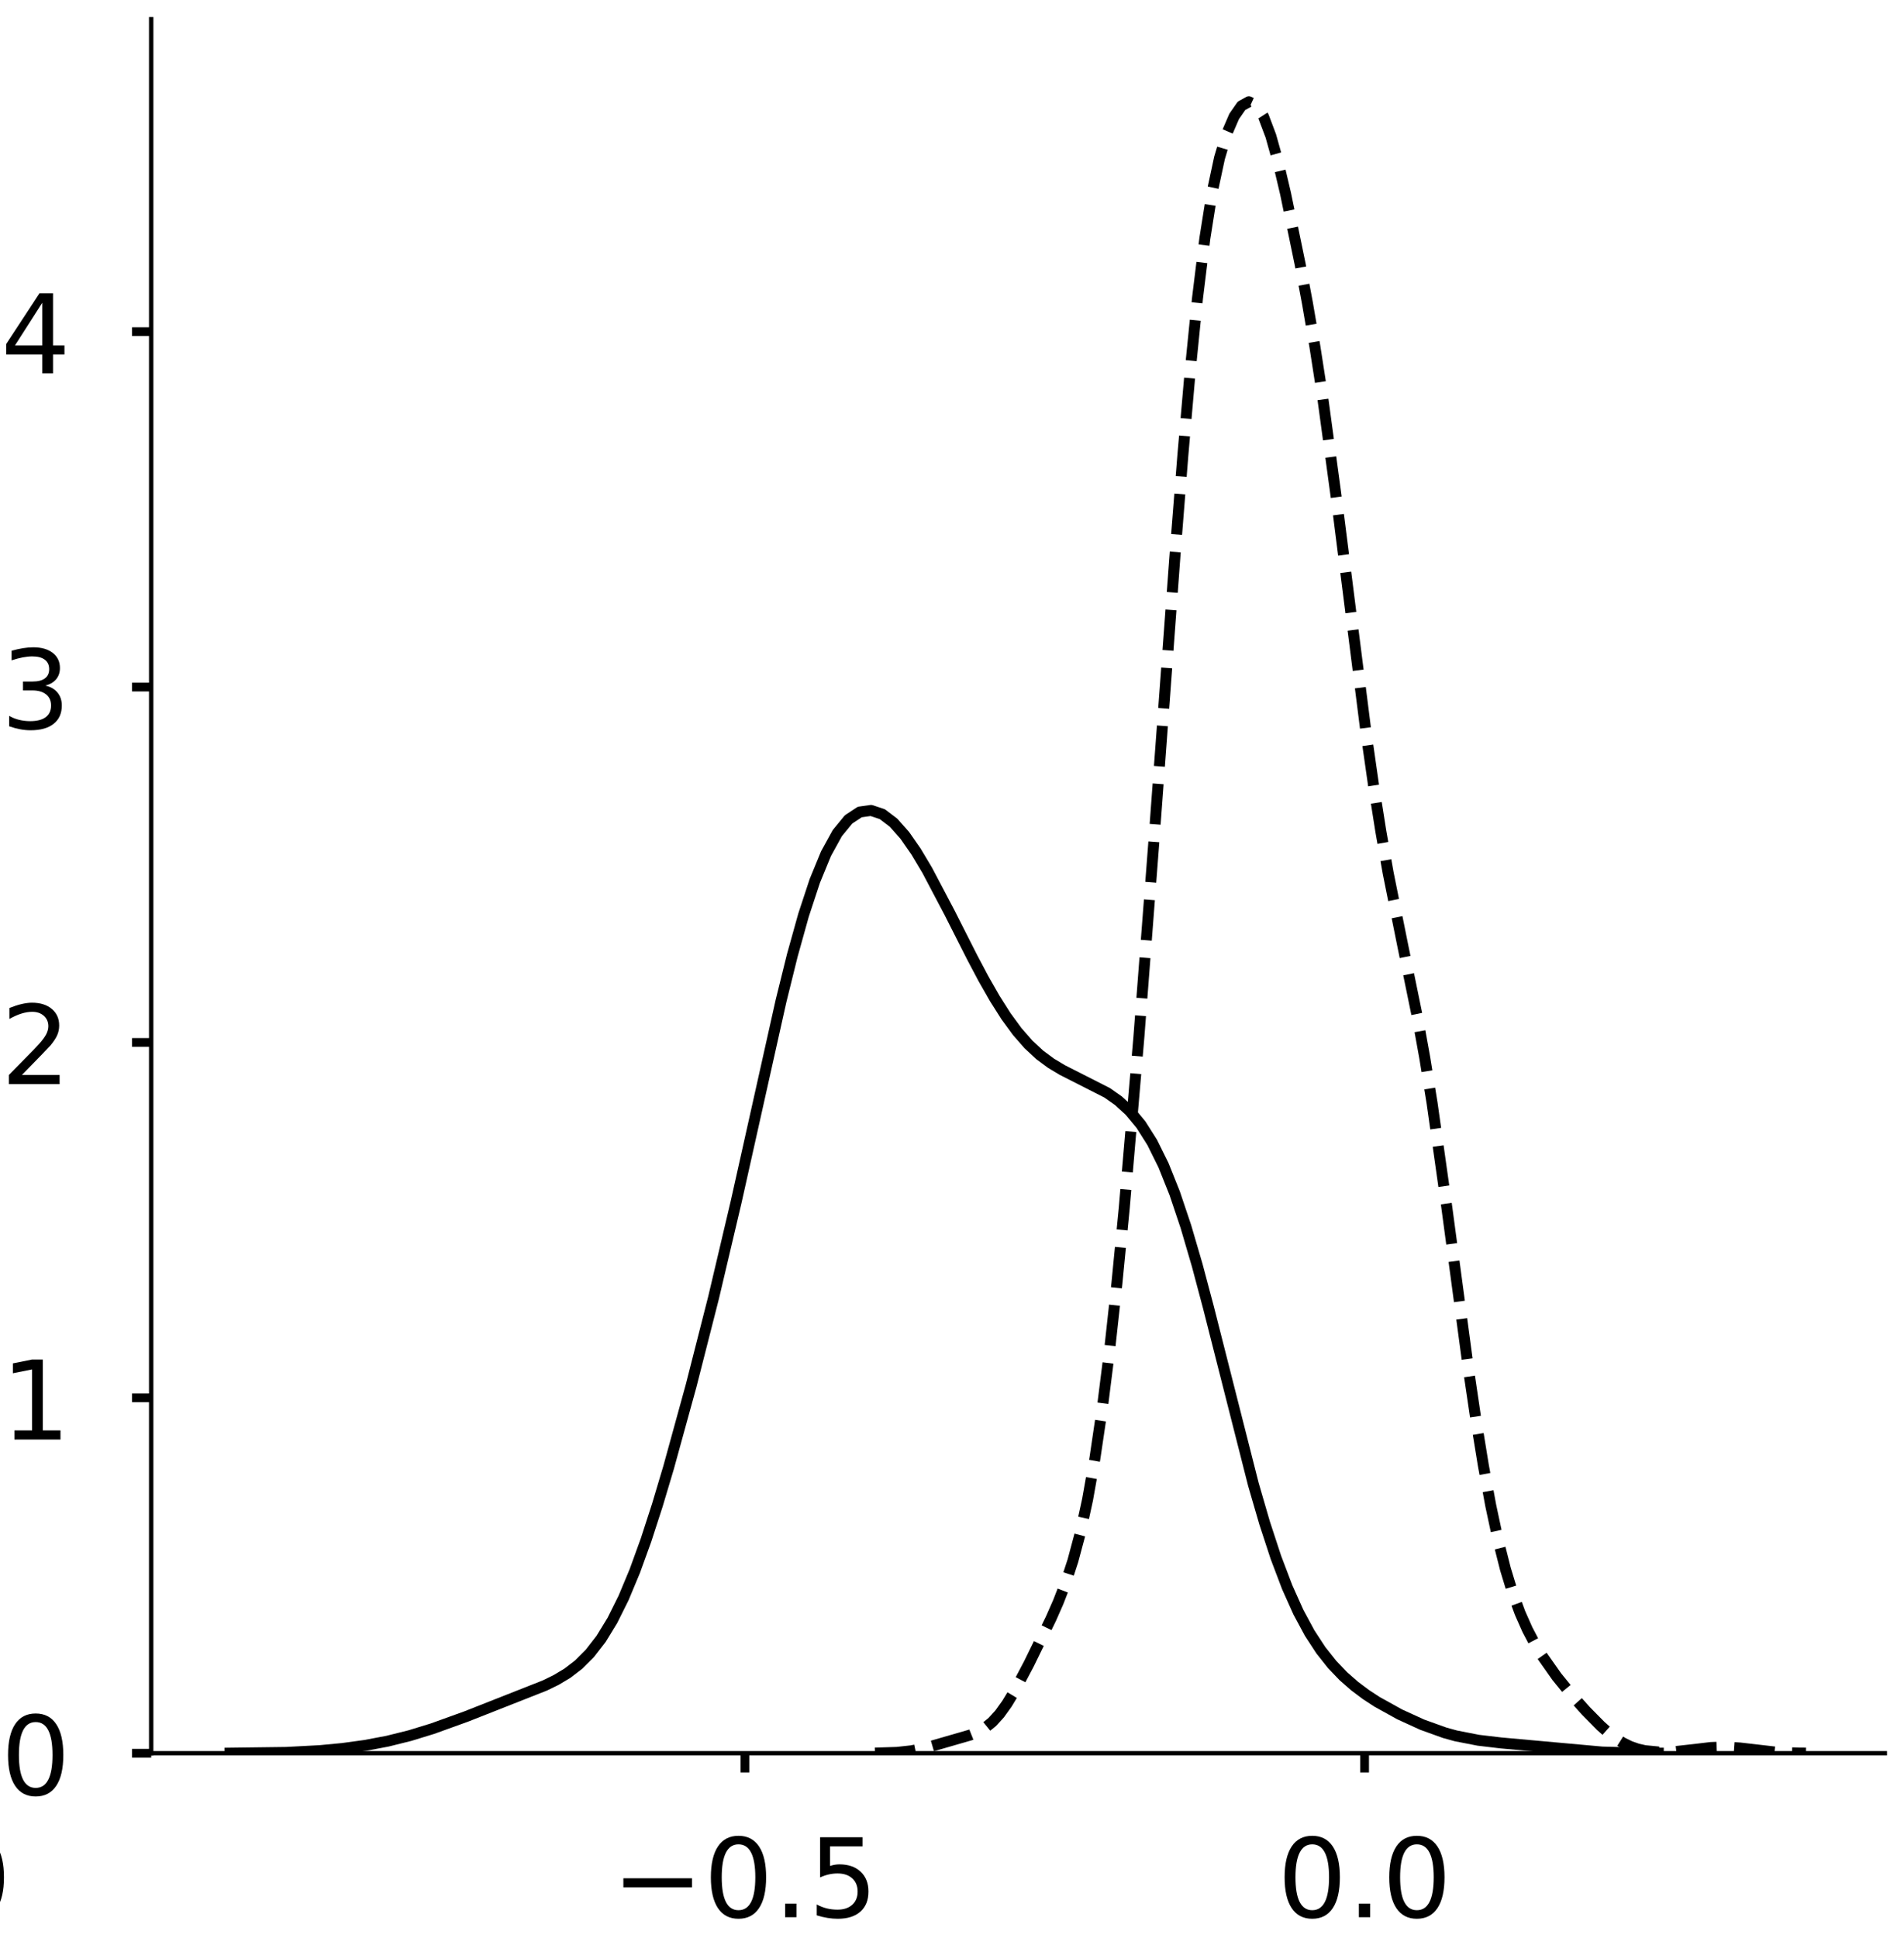 <?xml version="1.0" encoding="utf-8" standalone="no"?>
<!DOCTYPE svg PUBLIC "-//W3C//DTD SVG 1.1//EN"
  "http://www.w3.org/Graphics/SVG/1.1/DTD/svg11.dtd">
<!-- Created with matplotlib (https://matplotlib.org/) -->
<svg height="353.373pt" version="1.1" viewBox="0 0 347.248 353.373" width="347.248pt" xmlns="http://www.w3.org/2000/svg" xmlns:xlink="http://www.w3.org/1999/xlink">
 <defs>
  <style type="text/css">
*{stroke-linecap:butt;stroke-linejoin:round;}
  </style>
 </defs>
 <g id="figure_1">
  <g id="patch_1">
   <path d="M 0 353.373 
L 347.248 353.373 
L 347.248 0 
L 0 0 
z
" style="fill:#ffffff;"/>
  </g>
  <g id="axes_1">
   <g id="patch_2">
    <path d="M -331.551 319.673 
L -15.378 319.673 
L -15.378 3.5 
L -331.551 3.5 
z
" style="fill:#ffffff;"/>
   </g>
   <g id="matplotlib.axis_1">
    <g id="xtick_1">
     <g id="line2d_1">
      <defs>
       <path d="M 0 0 
L 0 3.5 
" id="m8074fa4023" style="stroke:#000000;stroke-width:1.6;"/>
      </defs>
      <g/>
     </g>
     <g id="text_1">
      <!-- 0.00 -->
      <defs>
       <path d="M 31.781 66.406 
Q 24.172 66.406 20.328 58.906 
Q 16.5 51.422 16.5 36.375 
Q 16.5 21.391 20.328 13.891 
Q 24.172 6.391 31.781 6.391 
Q 39.453 6.391 43.281 13.891 
Q 47.125 21.391 47.125 36.375 
Q 47.125 51.422 43.281 58.906 
Q 39.453 66.406 31.781 66.406 
z
M 31.781 74.219 
Q 44.047 74.219 50.516 64.516 
Q 56.984 54.828 56.984 36.375 
Q 56.984 17.969 50.516 8.266 
Q 44.047 -1.422 31.781 -1.422 
Q 19.531 -1.422 13.062 8.266 
Q 6.594 17.969 6.594 36.375 
Q 6.594 54.828 13.062 64.516 
Q 19.531 74.219 31.781 74.219 
z
" id="DejaVuSans-48"/>
       <path d="M 10.688 12.406 
L 21 12.406 
L 21 0 
L 10.688 0 
z
" id="DejaVuSans-46"/>
      </defs>
      <g transform="translate(-300.969 349.57)scale(0.2 -0.2)">
       <use xlink:href="#DejaVuSans-48"/>
       <use x="63.623" xlink:href="#DejaVuSans-46"/>
       <use x="95.41" xlink:href="#DejaVuSans-48"/>
       <use x="159.033" xlink:href="#DejaVuSans-48"/>
      </g>
     </g>
    </g>
    <g id="xtick_2">
     <g id="line2d_2">
      <g/>
     </g>
     <g id="text_2">
      <!-- 0.25 -->
      <defs>
       <path d="M 19.188 8.297 
L 53.609 8.297 
L 53.609 0 
L 7.328 0 
L 7.328 8.297 
Q 12.938 14.109 22.625 23.891 
Q 32.328 33.688 34.812 36.531 
Q 39.547 41.844 41.422 45.531 
Q 43.312 49.219 43.312 52.781 
Q 43.312 58.594 39.234 62.25 
Q 35.156 65.922 28.609 65.922 
Q 23.969 65.922 18.812 64.312 
Q 13.672 62.703 7.812 59.422 
L 7.812 69.391 
Q 13.766 71.781 18.938 73 
Q 24.125 74.219 28.422 74.219 
Q 39.75 74.219 46.484 68.547 
Q 53.219 62.891 53.219 53.422 
Q 53.219 48.922 51.531 44.891 
Q 49.859 40.875 45.406 35.406 
Q 44.188 33.984 37.641 27.219 
Q 31.109 20.453 19.188 8.297 
z
" id="DejaVuSans-50"/>
       <path d="M 10.797 72.906 
L 49.516 72.906 
L 49.516 64.594 
L 19.828 64.594 
L 19.828 46.734 
Q 21.969 47.469 24.109 47.828 
Q 26.266 48.188 28.422 48.188 
Q 40.625 48.188 47.75 41.5 
Q 54.891 34.812 54.891 23.391 
Q 54.891 11.625 47.562 5.094 
Q 40.234 -1.422 26.906 -1.422 
Q 22.312 -1.422 17.547 -0.641 
Q 12.797 0.141 7.719 1.703 
L 7.719 11.625 
Q 12.109 9.234 16.797 8.062 
Q 21.484 6.891 26.703 6.891 
Q 35.156 6.891 40.078 11.328 
Q 45.016 15.766 45.016 23.391 
Q 45.016 31 40.078 35.438 
Q 35.156 39.891 26.703 39.891 
Q 22.75 39.891 18.812 39.016 
Q 14.891 38.141 10.797 36.281 
z
" id="DejaVuSans-53"/>
      </defs>
      <g transform="translate(-236.347 349.57)scale(0.2 -0.2)">
       <use xlink:href="#DejaVuSans-48"/>
       <use x="63.623" xlink:href="#DejaVuSans-46"/>
       <use x="95.41" xlink:href="#DejaVuSans-50"/>
       <use x="159.033" xlink:href="#DejaVuSans-53"/>
      </g>
     </g>
    </g>
    <g id="xtick_3">
     <g id="line2d_3">
      <g/>
     </g>
     <g id="text_3">
      <!-- 0.50 -->
      <g transform="translate(-171.725 349.57)scale(0.2 -0.2)">
       <use xlink:href="#DejaVuSans-48"/>
       <use x="63.623" xlink:href="#DejaVuSans-46"/>
       <use x="95.41" xlink:href="#DejaVuSans-53"/>
       <use x="159.033" xlink:href="#DejaVuSans-48"/>
      </g>
     </g>
    </g>
    <g id="xtick_4">
     <g id="line2d_4">
      <g/>
     </g>
     <g id="text_4">
      <!-- 0.75 -->
      <defs>
       <path d="M 8.203 72.906 
L 55.078 72.906 
L 55.078 68.703 
L 28.609 0 
L 18.312 0 
L 43.219 64.594 
L 8.203 64.594 
z
" id="DejaVuSans-55"/>
      </defs>
      <g transform="translate(-107.104 349.57)scale(0.2 -0.2)">
       <use xlink:href="#DejaVuSans-48"/>
       <use x="63.623" xlink:href="#DejaVuSans-46"/>
       <use x="95.41" xlink:href="#DejaVuSans-55"/>
       <use x="159.033" xlink:href="#DejaVuSans-53"/>
      </g>
     </g>
    </g>
    <g id="xtick_5">
     <g id="line2d_5">
      <g/>
     </g>
     <g id="text_5">
      <!-- 1.00 -->
      <defs>
       <path d="M 12.406 8.297 
L 28.516 8.297 
L 28.516 63.922 
L 10.984 60.406 
L 10.984 69.391 
L 28.422 72.906 
L 38.281 72.906 
L 38.281 8.297 
L 54.391 8.297 
L 54.391 0 
L 12.406 0 
z
" id="DejaVuSans-49"/>
      </defs>
      <g transform="translate(-42.482 349.57)scale(0.2 -0.2)">
       <use xlink:href="#DejaVuSans-49"/>
       <use x="63.623" xlink:href="#DejaVuSans-46"/>
       <use x="95.41" xlink:href="#DejaVuSans-48"/>
       <use x="159.033" xlink:href="#DejaVuSans-48"/>
      </g>
     </g>
    </g>
    <g id="text_6">
     <!--   -->
     <defs>
      <path id="DejaVuSans-32"/>
     </defs>
     <g transform="translate(-176.261 371.102)scale(0.176 -0.176)">
      <use xlink:href="#DejaVuSans-32"/>
     </g>
    </g>
   </g>
   <g id="matplotlib.axis_2">
    <g id="ytick_1">
     <g id="line2d_6">
      <defs>
       <path d="M 0 0 
L -3.5 0 
" id="mb07b823243" style="stroke:#000000;stroke-width:1.6;"/>
      </defs>
      <g/>
     </g>
     <g id="text_7">
      <!-- 0 -->
      <g transform="translate(-358.976 327.271)scale(0.2 -0.2)">
       <use xlink:href="#DejaVuSans-48"/>
      </g>
     </g>
    </g>
    <g id="ytick_2">
     <g id="line2d_7">
      <g/>
     </g>
     <g id="text_8">
      <!-- 1 -->
      <g transform="translate(-358.976 280.326)scale(0.2 -0.2)">
       <use xlink:href="#DejaVuSans-49"/>
      </g>
     </g>
    </g>
    <g id="ytick_3">
     <g id="line2d_8">
      <g/>
     </g>
     <g id="text_9">
      <!-- 2 -->
      <g transform="translate(-358.976 233.38)scale(0.2 -0.2)">
       <use xlink:href="#DejaVuSans-50"/>
      </g>
     </g>
    </g>
    <g id="ytick_4">
     <g id="line2d_9">
      <g/>
     </g>
     <g id="text_10">
      <!-- 3 -->
      <defs>
       <path d="M 40.578 39.312 
Q 47.656 37.797 51.625 33 
Q 55.609 28.219 55.609 21.188 
Q 55.609 10.406 48.188 4.484 
Q 40.766 -1.422 27.094 -1.422 
Q 22.516 -1.422 17.656 -0.516 
Q 12.797 0.391 7.625 2.203 
L 7.625 11.719 
Q 11.719 9.328 16.594 8.109 
Q 21.484 6.891 26.812 6.891 
Q 36.078 6.891 40.938 10.547 
Q 45.797 14.203 45.797 21.188 
Q 45.797 27.641 41.281 31.266 
Q 36.766 34.906 28.719 34.906 
L 20.219 34.906 
L 20.219 43.016 
L 29.109 43.016 
Q 36.375 43.016 40.234 45.922 
Q 44.094 48.828 44.094 54.297 
Q 44.094 59.906 40.109 62.906 
Q 36.141 65.922 28.719 65.922 
Q 24.656 65.922 20.016 65.031 
Q 15.375 64.156 9.812 62.312 
L 9.812 71.094 
Q 15.438 72.656 20.344 73.438 
Q 25.25 74.219 29.594 74.219 
Q 40.828 74.219 47.359 69.109 
Q 53.906 64.016 53.906 55.328 
Q 53.906 49.266 50.438 45.094 
Q 46.969 40.922 40.578 39.312 
z
" id="DejaVuSans-51"/>
      </defs>
      <g transform="translate(-358.976 186.434)scale(0.2 -0.2)">
       <use xlink:href="#DejaVuSans-51"/>
      </g>
     </g>
    </g>
    <g id="ytick_5">
     <g id="line2d_10">
      <g/>
     </g>
     <g id="text_11">
      <!-- 4 -->
      <defs>
       <path d="M 37.797 64.312 
L 12.891 25.391 
L 37.797 25.391 
z
M 35.203 72.906 
L 47.609 72.906 
L 47.609 25.391 
L 58.016 25.391 
L 58.016 17.188 
L 47.609 17.188 
L 47.609 0 
L 37.797 0 
L 37.797 17.188 
L 4.891 17.188 
L 4.891 26.703 
z
" id="DejaVuSans-52"/>
      </defs>
      <g transform="translate(-358.976 139.488)scale(0.2 -0.2)">
       <use xlink:href="#DejaVuSans-52"/>
      </g>
     </g>
    </g>
    <g id="ytick_6">
     <g id="line2d_11">
      <g/>
     </g>
     <g id="text_12">
      <!-- 5 -->
      <g transform="translate(-358.976 92.543)scale(0.2 -0.2)">
       <use xlink:href="#DejaVuSans-53"/>
      </g>
     </g>
    </g>
    <g id="ytick_7">
     <g id="line2d_12">
      <g/>
     </g>
     <g id="text_13">
      <!-- 6 -->
      <defs>
       <path d="M 33.016 40.375 
Q 26.375 40.375 22.484 35.828 
Q 18.609 31.297 18.609 23.391 
Q 18.609 15.531 22.484 10.953 
Q 26.375 6.391 33.016 6.391 
Q 39.656 6.391 43.531 10.953 
Q 47.406 15.531 47.406 23.391 
Q 47.406 31.297 43.531 35.828 
Q 39.656 40.375 33.016 40.375 
z
M 52.594 71.297 
L 52.594 62.312 
Q 48.875 64.062 45.094 64.984 
Q 41.312 65.922 37.594 65.922 
Q 27.828 65.922 22.672 59.328 
Q 17.531 52.734 16.797 39.406 
Q 19.672 43.656 24.016 45.922 
Q 28.375 48.188 33.594 48.188 
Q 44.578 48.188 50.953 41.516 
Q 57.328 34.859 57.328 23.391 
Q 57.328 12.156 50.688 5.359 
Q 44.047 -1.422 33.016 -1.422 
Q 20.359 -1.422 13.672 8.266 
Q 6.984 17.969 6.984 36.375 
Q 6.984 53.656 15.188 63.938 
Q 23.391 74.219 37.203 74.219 
Q 40.922 74.219 44.703 73.484 
Q 48.484 72.75 52.594 71.297 
z
" id="DejaVuSans-54"/>
      </defs>
      <g transform="translate(-358.976 45.597)scale(0.2 -0.2)">
       <use xlink:href="#DejaVuSans-54"/>
      </g>
     </g>
    </g>
    <g id="text_14">
     <!--   -->
     <g transform="translate(-366.636 164.383)rotate(-90)scale(0.176 -0.176)">
      <use xlink:href="#DejaVuSans-32"/>
     </g>
    </g>
   </g>
   <g id="line2d_13">
    <path clip-path="url(#p0bfa09be0f)" d="M 0 0 
" style="fill:none;stroke:#000000;stroke-linecap:square;stroke-width:2;"/>
   </g>
   <g id="line2d_14">
    <path clip-path="url(#p0bfa09be0f)" d="M 0 0 
" style="fill:none;stroke:#000000;stroke-dasharray:7.4,3.2;stroke-dashoffset:0;stroke-width:2;"/>
   </g>
   <g id="line2d_15">
    <path clip-path="url(#p0bfa09be0f)" d="M 0 0 
" style="fill:none;stroke:#000000;stroke-dasharray:2,3.3;stroke-dashoffset:0;stroke-width:2;"/>
   </g>
   <g id="patch_3">
    <path style="fill:none;stroke:#000000;stroke-linecap:square;stroke-linejoin:miter;stroke-width:0.8;"/>
   </g>
   <g id="patch_4">
    <path style="fill:none;stroke:#000000;stroke-linecap:square;stroke-linejoin:miter;stroke-width:0.8;"/>
   </g>
  </g>
  <g id="axes_2">
   <g id="patch_5">
    <path d="M 27.575 319.673 
L 343.748 319.673 
L 343.748 3.5 
L 27.575 3.5 
z
" style="fill:#ffffff;"/>
   </g>
   <g id="matplotlib.axis_3">
    <g id="xtick_6">
     <g id="line2d_16">
      <g>
       <use style="stroke:#000000;stroke-width:1.6;" x="135.853" xlink:href="#m8074fa4023" y="319.673"/>
      </g>
     </g>
     <g id="text_15">
      <!-- −0.5 -->
      <defs>
       <path d="M 10.594 35.5 
L 73.188 35.5 
L 73.188 27.203 
L 10.594 27.203 
z
" id="DejaVuSans-8722"/>
      </defs>
      <g transform="translate(111.57 349.57)scale(0.2 -0.2)">
       <use xlink:href="#DejaVuSans-8722"/>
       <use x="83.789" xlink:href="#DejaVuSans-48"/>
       <use x="147.412" xlink:href="#DejaVuSans-46"/>
       <use x="179.199" xlink:href="#DejaVuSans-53"/>
      </g>
     </g>
    </g>
    <g id="xtick_7">
     <g id="line2d_17">
      <g>
       <use style="stroke:#000000;stroke-width:1.6;" x="248.87" xlink:href="#m8074fa4023" y="319.673"/>
      </g>
     </g>
     <g id="text_16">
      <!-- 0.0 -->
      <g transform="translate(232.967 349.57)scale(0.2 -0.2)">
       <use xlink:href="#DejaVuSans-48"/>
       <use x="63.623" xlink:href="#DejaVuSans-46"/>
       <use x="95.41" xlink:href="#DejaVuSans-48"/>
      </g>
     </g>
    </g>
   </g>
   <g id="matplotlib.axis_4">
    <g id="ytick_8">
     <g id="line2d_18">
      <g>
       <use style="stroke:#000000;stroke-width:1.6;" x="27.575" xlink:href="#mb07b823243" y="319.673"/>
      </g>
     </g>
     <g id="text_17">
      <!-- 0 -->
      <g transform="translate(0.15 327.271)scale(0.2 -0.2)">
       <use xlink:href="#DejaVuSans-48"/>
      </g>
     </g>
    </g>
    <g id="ytick_9">
     <g id="line2d_19">
      <g>
       <use style="stroke:#000000;stroke-width:1.6;" x="27.575" xlink:href="#mb07b823243" y="254.872"/>
      </g>
     </g>
     <g id="text_18">
      <!-- 1 -->
      <g transform="translate(0.15 262.47)scale(0.2 -0.2)">
       <use xlink:href="#DejaVuSans-49"/>
      </g>
     </g>
    </g>
    <g id="ytick_10">
     <g id="line2d_20">
      <g>
       <use style="stroke:#000000;stroke-width:1.6;" x="27.575" xlink:href="#mb07b823243" y="190.071"/>
      </g>
     </g>
     <g id="text_19">
      <!-- 2 -->
      <g transform="translate(0.15 197.669)scale(0.2 -0.2)">
       <use xlink:href="#DejaVuSans-50"/>
      </g>
     </g>
    </g>
    <g id="ytick_11">
     <g id="line2d_21">
      <g>
       <use style="stroke:#000000;stroke-width:1.6;" x="27.575" xlink:href="#mb07b823243" y="125.27"/>
      </g>
     </g>
     <g id="text_20">
      <!-- 3 -->
      <g transform="translate(0.15 132.868)scale(0.2 -0.2)">
       <use xlink:href="#DejaVuSans-51"/>
      </g>
     </g>
    </g>
    <g id="ytick_12">
     <g id="line2d_22">
      <g>
       <use style="stroke:#000000;stroke-width:1.6;" x="27.575" xlink:href="#mb07b823243" y="60.469"/>
      </g>
     </g>
     <g id="text_21">
      <!-- 4 -->
      <g transform="translate(0.15 68.068)scale(0.2 -0.2)">
       <use xlink:href="#DejaVuSans-52"/>
      </g>
     </g>
    </g>
   </g>
   <g id="line2d_23">
    <path clip-path="url(#pb5f19123ed)" d="M 41.946 319.659 
L 52.202 319.526 
L 58.355 319.2 
L 62.457 318.812 
L 66.559 318.251 
L 70.661 317.477 
L 74.763 316.456 
L 78.866 315.196 
L 85.019 312.976 
L 99.376 307.315 
L 101.427 306.315 
L 103.478 305.087 
L 105.529 303.512 
L 107.58 301.463 
L 109.631 298.814 
L 111.682 295.462 
L 113.734 291.338 
L 115.785 286.424 
L 117.836 280.759 
L 119.887 274.435 
L 121.938 267.571 
L 126.04 252.679 
L 130.142 236.589 
L 134.244 219.2 
L 142.448 182.48 
L 144.499 174.199 
L 146.55 166.846 
L 148.602 160.622 
L 150.653 155.636 
L 152.704 151.911 
L 154.755 149.408 
L 156.806 148.056 
L 158.857 147.766 
L 160.908 148.447 
L 162.959 149.999 
L 165.01 152.312 
L 167.061 155.258 
L 169.112 158.697 
L 173.214 166.483 
L 177.316 174.586 
L 179.367 178.453 
L 181.418 182.05 
L 183.469 185.284 
L 185.521 188.088 
L 187.572 190.434 
L 189.623 192.339 
L 191.674 193.861 
L 193.725 195.09 
L 201.929 199.258 
L 203.98 200.701 
L 206.031 202.579 
L 208.082 205.056 
L 210.133 208.295 
L 212.184 212.434 
L 214.235 217.557 
L 216.286 223.664 
L 218.337 230.663 
L 220.389 238.369 
L 228.593 270.66 
L 230.644 277.707 
L 232.695 283.964 
L 234.746 289.373 
L 236.797 293.947 
L 238.848 297.755 
L 240.899 300.897 
L 242.95 303.485 
L 245.001 305.629 
L 247.052 307.427 
L 249.103 308.964 
L 251.154 310.305 
L 255.257 312.58 
L 259.359 314.457 
L 263.461 315.935 
L 265.512 316.503 
L 269.614 317.304 
L 273.716 317.79 
L 292.176 319.456 
L 298.329 319.628 
L 302.431 319.657 
L 302.431 319.657 
" style="fill:none;stroke:#000000;stroke-linecap:square;stroke-width:2;"/>
   </g>
   <g id="line2d_24">
    <path clip-path="url(#pb5f19123ed)" d="M 159.573 319.648 
L 163.584 319.52 
L 166.258 319.226 
L 168.932 318.667 
L 176.955 316.349 
L 178.292 315.817 
L 179.629 315.059 
L 180.966 313.977 
L 182.303 312.51 
L 183.64 310.649 
L 184.977 308.443 
L 187.651 303.377 
L 191.662 295.157 
L 192.999 292.12 
L 194.336 288.673 
L 195.673 284.581 
L 197.01 279.586 
L 198.347 273.437 
L 199.684 265.92 
L 201.021 256.883 
L 202.358 246.253 
L 203.695 234.042 
L 205.032 220.339 
L 207.706 189.12 
L 210.38 154.238 
L 214.392 99.931 
L 215.729 83.005 
L 217.066 67.626 
L 218.403 54.335 
L 219.74 43.461 
L 221.077 35.032 
L 222.414 28.79 
L 223.751 24.316 
L 225.088 21.22 
L 226.425 19.294 
L 227.762 18.555 
L 229.099 19.161 
L 230.436 21.248 
L 231.773 24.793 
L 233.11 29.574 
L 234.447 35.251 
L 237.121 48.189 
L 238.458 55.334 
L 239.795 63.117 
L 241.132 71.719 
L 243.806 91.444 
L 249.154 133.736 
L 250.491 143.07 
L 251.828 151.538 
L 253.165 159.143 
L 255.84 172.446 
L 258.514 185.504 
L 259.851 192.898 
L 261.188 201.172 
L 263.862 220.114 
L 267.873 250.039 
L 269.21 259.083 
L 270.547 267.283 
L 271.884 274.533 
L 273.221 280.794 
L 274.558 286.089 
L 275.895 290.492 
L 277.232 294.127 
L 278.569 297.142 
L 279.906 299.691 
L 281.243 301.906 
L 283.917 305.705 
L 286.591 308.997 
L 289.265 311.986 
L 291.939 314.694 
L 293.277 315.884 
L 294.614 316.917 
L 295.951 317.766 
L 297.288 318.42 
L 298.625 318.89 
L 299.962 319.2 
L 302.636 319.461 
L 305.31 319.4 
L 309.321 318.954 
L 311.995 318.633 
L 314.669 318.528 
L 317.343 318.718 
L 324.028 319.491 
L 328.039 319.641 
L 329.376 319.651 
L 329.376 319.651 
" style="fill:none;stroke:#000000;stroke-dasharray:7.4,3.2;stroke-dashoffset:0;stroke-width:2;"/>
   </g>
   <g id="patch_6">
    <path d="M 27.575 319.673 
L 27.575 3.5 
" style="fill:none;stroke:#000000;stroke-linecap:square;stroke-linejoin:miter;stroke-width:0.8;"/>
   </g>
   <g id="patch_7">
    <path d="M 27.575 319.673 
L 343.748 319.673 
" style="fill:none;stroke:#000000;stroke-linecap:square;stroke-linejoin:miter;stroke-width:0.8;"/>
   </g>
  </g>
 </g>
 <defs>
  <clipPath id="p0bfa09be0f">
   <rect height="316.173" width="316.173" x="-331.551" y="3.5"/>
  </clipPath>
  <clipPath id="pb5f19123ed">
   <rect height="316.173" width="316.173" x="27.575" y="3.5"/>
  </clipPath>
 </defs>
</svg>
